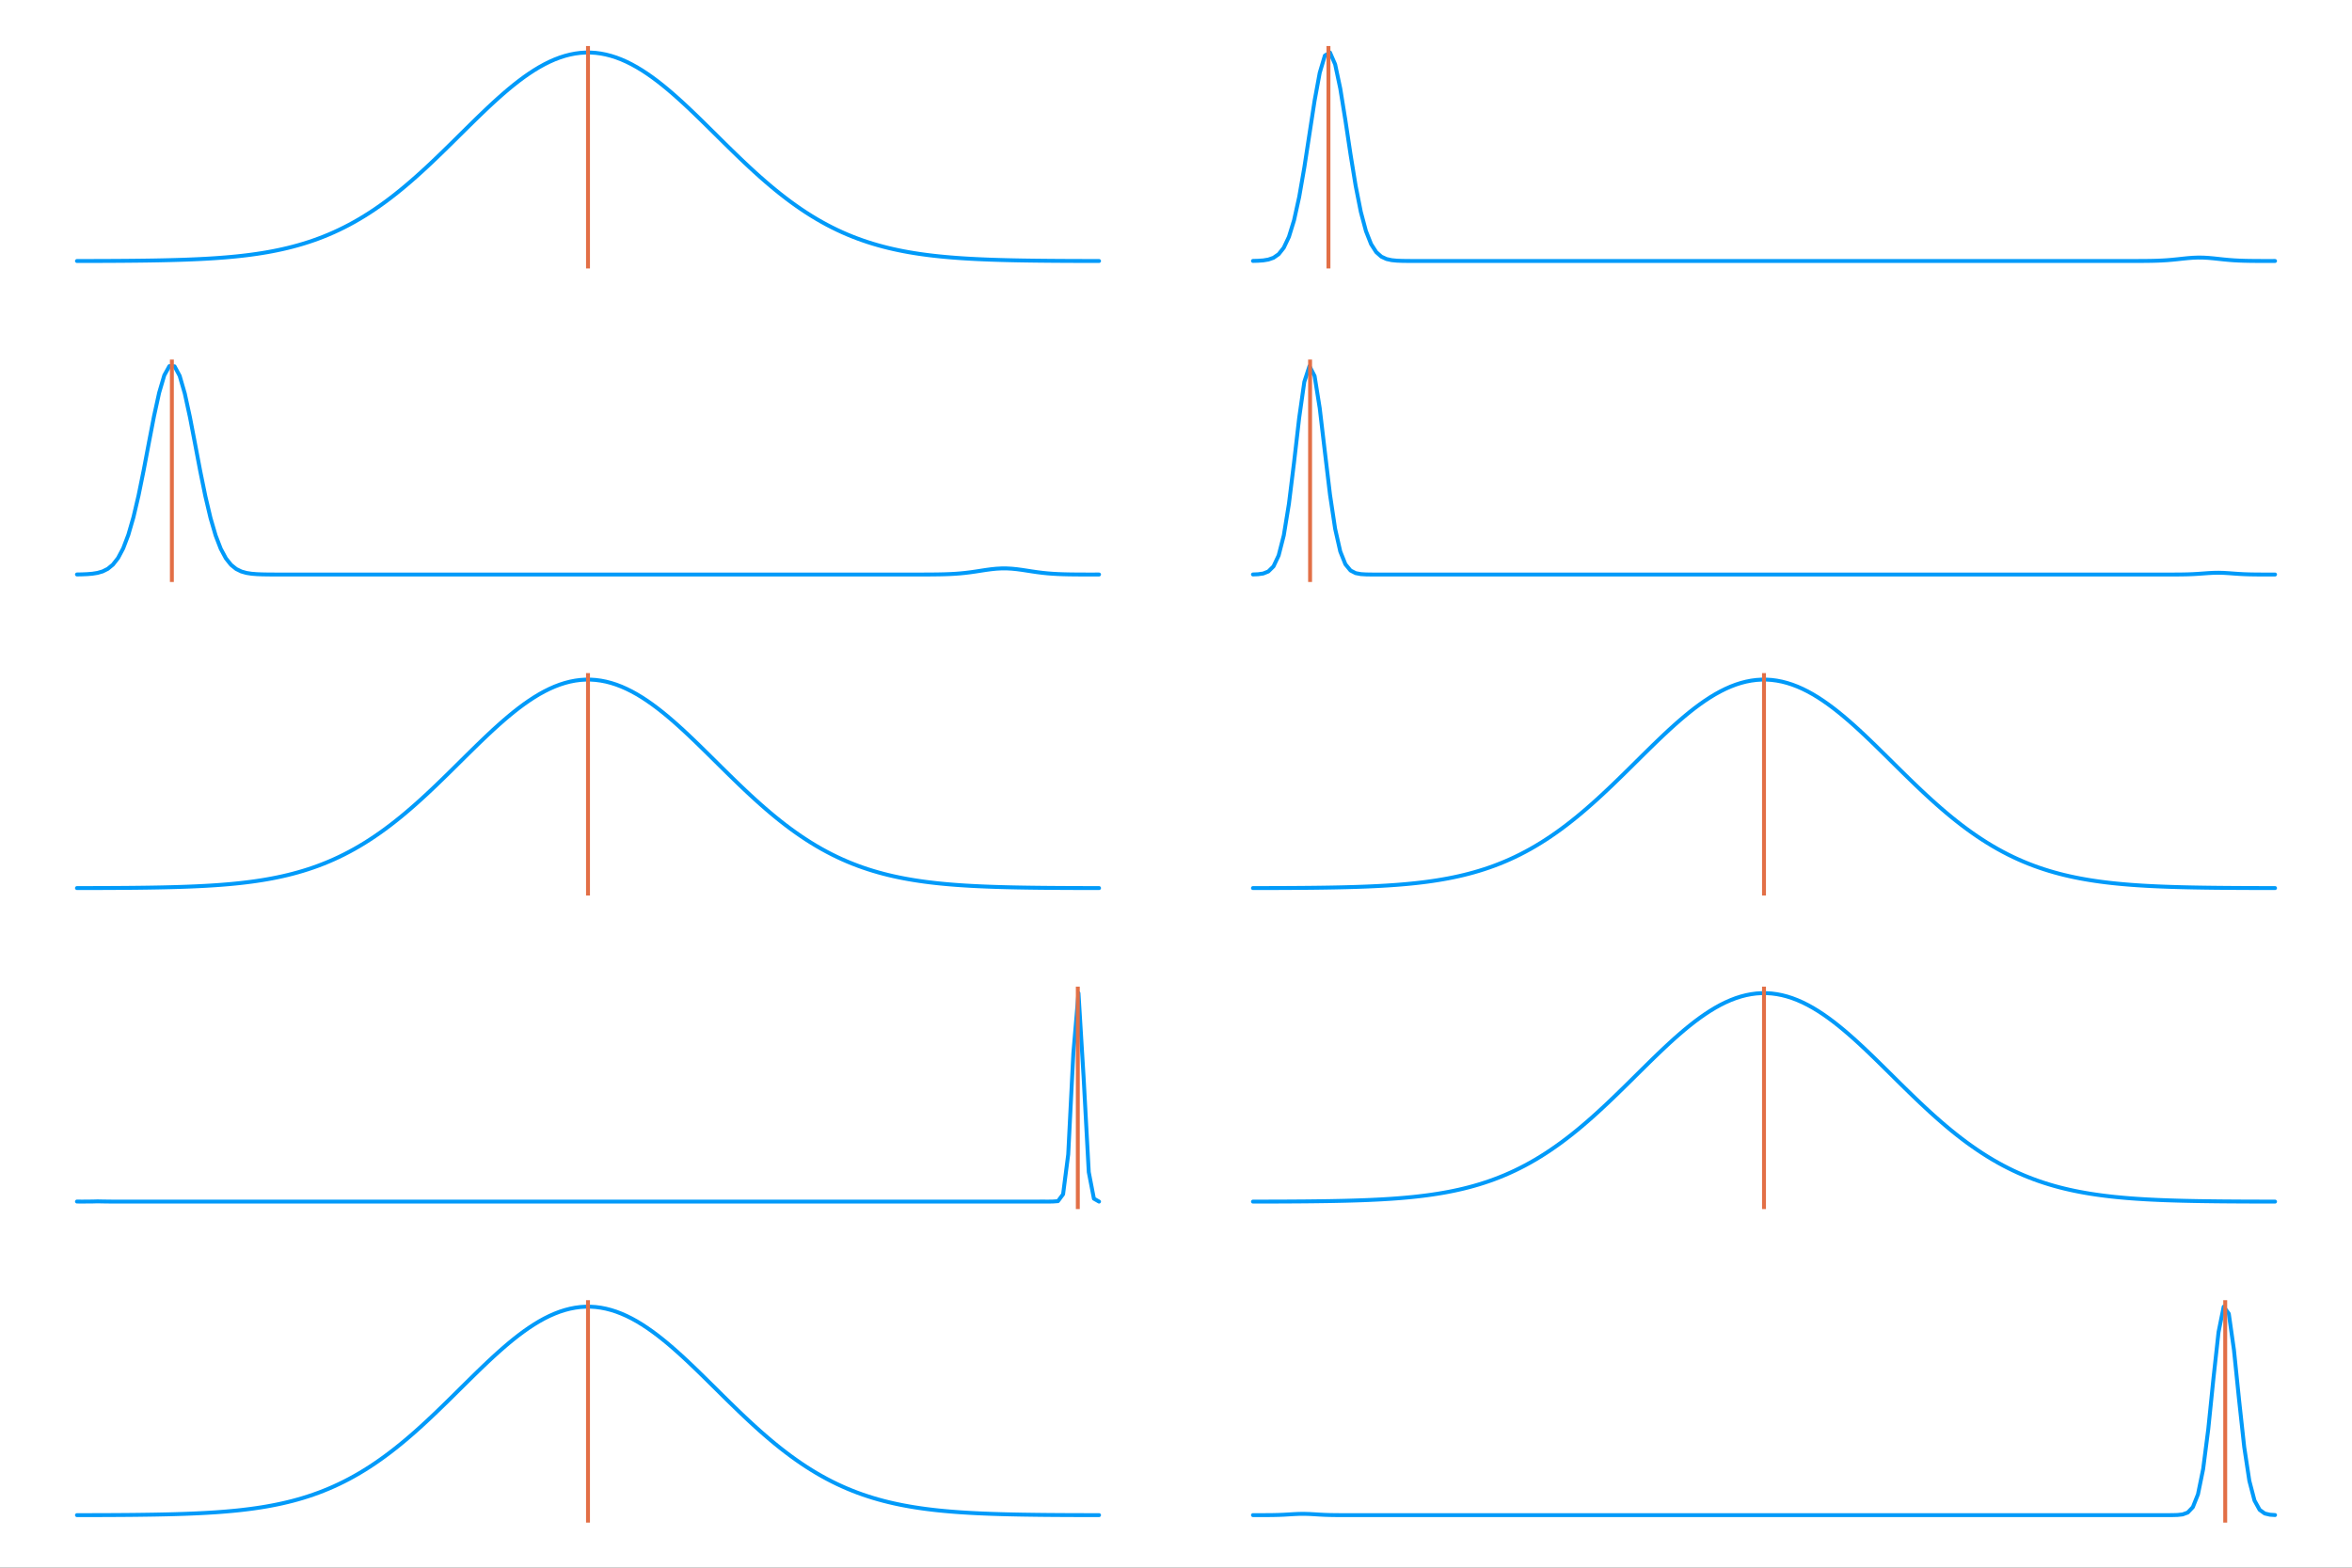 <?xml version="1.0" encoding="utf-8"?>
<svg xmlns="http://www.w3.org/2000/svg" xmlns:xlink="http://www.w3.org/1999/xlink" width="600" height="400" viewBox="0 0 2400 1600">
<rect x="0" y="0" width="2400" height="1600" fill="#333333" stroke="none"/>
<defs>
  <clipPath id="clip490">
    <rect x="0" y="0" width="2400" height="1600"/>
  </clipPath>
</defs>
<path clip-path="url(#clip490)" d="M0 1600 L2400 1600 L2400 0 L0 0  Z" fill="#ffffff" fill-rule="evenodd" fill-opacity="1"/>
<defs>
  <clipPath id="clip491">
    <rect x="480" y="0" width="1681" height="1600"/>
  </clipPath>
</defs>
<path clip-path="url(#clip490)" d="M47.244 272.756 L1152.76 272.756 L1152.76 47.244 L47.244 47.244  Z" fill="#ffffff" fill-rule="evenodd" fill-opacity="1"/>
<defs>
  <clipPath id="clip492">
    <rect x="47" y="47" width="1107" height="227"/>
  </clipPath>
</defs>
<polyline clip-path="url(#clip492)" style="stroke:#009af9; stroke-linecap:round; stroke-linejoin:round; stroke-width:4; stroke-opacity:1; fill:none" points="78.532,266.373 83.773,266.37 89.014,266.364 94.255,266.354 99.496,266.34 104.737,266.323 109.977,266.301 115.218,266.275 120.459,266.244 125.7,266.208 130.941,266.165 136.182,266.116 141.423,266.059 146.664,265.994 151.905,265.92 157.145,265.836 162.386,265.74 167.627,265.631 172.868,265.508 178.109,265.369 183.35,265.213 188.591,265.037 193.832,264.841 199.072,264.62 204.313,264.374 209.554,264.1 214.795,263.795 220.036,263.455 225.277,263.079 230.518,262.663 235.759,262.203 241,261.695 246.24,261.137 251.481,260.523 256.722,259.85 261.963,259.113 267.204,258.308 272.445,257.429 277.686,256.473 282.927,255.434 288.167,254.307 293.408,253.087 298.649,251.769 303.89,250.348 309.131,248.818 314.372,247.174 319.613,245.412 324.854,243.526 330.095,241.513 335.335,239.366 340.576,237.083 345.817,234.659 351.058,232.092 356.299,229.377 361.54,226.513 366.781,223.497 372.022,220.329 377.262,217.007 382.503,213.532 387.744,209.904 392.985,206.126 398.226,202.199 403.467,198.128 408.708,193.916 413.949,189.569 419.19,185.094 424.43,180.497 429.671,175.788 434.912,170.975 440.153,166.069 445.394,161.081 450.635,156.025 455.876,150.913 461.117,145.759 466.357,140.579 471.598,135.39 476.839,130.206 482.08,125.047 487.321,119.929 492.562,114.871 497.803,109.892 503.044,105.01 508.285,100.245 513.525,95.616 518.766,91.141 524.007,86.84 529.248,82.73 534.489,78.829 539.73,75.156 544.971,71.725 550.212,68.553 555.452,65.654 560.693,63.041 565.934,60.727 571.175,58.723 576.416,57.038 581.657,55.68 586.898,54.656 592.139,53.97 597.38,53.627 602.62,53.627 607.861,53.97 613.102,54.656 618.343,55.68 623.584,57.038 628.825,58.723 634.066,60.727 639.307,63.041 644.548,65.654 649.788,68.553 655.029,71.725 660.27,75.156 665.511,78.829 670.752,82.73 675.993,86.84 681.234,91.141 686.475,95.616 691.715,100.245 696.956,105.01 702.197,109.892 707.438,114.871 712.679,119.929 717.92,125.047 723.161,130.206 728.402,135.39 733.643,140.579 738.883,145.759 744.124,150.913 749.365,156.025 754.606,161.081 759.847,166.069 765.088,170.975 770.329,175.788 775.57,180.497 780.81,185.094 786.051,189.569 791.292,193.916 796.533,198.128 801.774,202.199 807.015,206.126 812.256,209.904 817.497,213.532 822.738,217.007 827.978,220.329 833.219,223.497 838.46,226.513 843.701,229.377 848.942,232.092 854.183,234.659 859.424,237.083 864.665,239.366 869.905,241.513 875.146,243.526 880.387,245.412 885.628,247.174 890.869,248.818 896.11,250.348 901.351,251.769 906.592,253.087 911.833,254.307 917.073,255.434 922.314,256.473 927.555,257.429 932.796,258.308 938.037,259.113 943.278,259.85 948.519,260.523 953.76,261.137 959,261.695 964.241,262.203 969.482,262.663 974.723,263.079 979.964,263.455 985.205,263.795 990.446,264.1 995.687,264.374 1000.93,264.62 1006.17,264.841 1011.41,265.037 1016.65,265.213 1021.89,265.369 1027.13,265.508 1032.37,265.631 1037.61,265.74 1042.85,265.836 1048.1,265.92 1053.34,265.994 1058.58,266.059 1063.82,266.116 1069.06,266.165 1074.3,266.208 1079.54,266.244 1084.78,266.275 1090.02,266.301 1095.26,266.323 1100.5,266.34 1105.75,266.354 1110.99,266.364 1116.23,266.37 1121.47,266.373 "/>
<polyline clip-path="url(#clip492)" style="stroke:#e26f46; stroke-linecap:round; stroke-linejoin:round; stroke-width:4; stroke-opacity:1; fill:none" points="600,498.268 600,-178.268 "/>
<path clip-path="url(#clip490)" d="M1247.24 272.756 L2352.76 272.756 L2352.76 47.244 L1247.24 47.244  Z" fill="#ffffff" fill-rule="evenodd" fill-opacity="1"/>
<defs>
  <clipPath id="clip493">
    <rect x="1247" y="47" width="1107" height="227"/>
  </clipPath>
</defs>
<polyline clip-path="url(#clip493)" style="stroke:#009af9; stroke-linecap:round; stroke-linejoin:round; stroke-width:4; stroke-opacity:1; fill:none" points="1278.53,266.291 1283.77,266.143 1289.01,265.772 1294.25,264.912 1299.5,263.072 1304.74,259.437 1309.98,252.821 1315.22,241.753 1320.46,224.782 1325.7,201.044 1330.94,170.956 1336.18,136.794 1341.42,102.758 1346.66,74.292 1351.9,56.72 1357.15,53.627 1362.39,65.671 1367.63,90.356 1372.87,122.873 1378.11,157.622 1383.35,189.764 1388.59,216.212 1393.83,235.846 1399.07,249.106 1404.31,257.296 1409.55,261.939 1414.8,264.36 1420.04,265.524 1425.28,266.04 1430.52,266.252 1435.76,266.332 1441,266.361 1446.24,266.37 1451.48,266.372 1456.72,266.373 1461.96,266.373 1467.2,266.373 1472.44,266.373 1477.69,266.373 1482.93,266.373 1488.17,266.373 1493.41,266.373 1498.65,266.373 1503.89,266.373 1509.13,266.373 1514.37,266.373 1519.61,266.373 1524.85,266.373 1530.09,266.373 1535.34,266.373 1540.58,266.373 1545.82,266.373 1551.06,266.373 1556.3,266.373 1561.54,266.373 1566.78,266.373 1572.02,266.373 1577.26,266.373 1582.5,266.373 1587.74,266.373 1592.99,266.373 1598.23,266.373 1603.47,266.373 1608.71,266.373 1613.95,266.373 1619.19,266.373 1624.43,266.373 1629.67,266.373 1634.91,266.373 1640.15,266.373 1645.39,266.373 1650.63,266.373 1655.88,266.373 1661.12,266.373 1666.36,266.373 1671.6,266.373 1676.84,266.373 1682.08,266.373 1687.32,266.373 1692.56,266.373 1697.8,266.373 1703.04,266.373 1708.28,266.373 1713.53,266.373 1718.77,266.373 1724.01,266.373 1729.25,266.373 1734.49,266.373 1739.73,266.373 1744.97,266.373 1750.21,266.373 1755.45,266.373 1760.69,266.373 1765.93,266.373 1771.18,266.373 1776.42,266.373 1781.66,266.373 1786.9,266.373 1792.14,266.373 1797.38,266.373 1802.62,266.373 1807.86,266.373 1813.1,266.373 1818.34,266.373 1823.58,266.373 1828.82,266.373 1834.07,266.373 1839.31,266.373 1844.55,266.373 1849.79,266.373 1855.03,266.373 1860.27,266.373 1865.51,266.373 1870.75,266.373 1875.99,266.373 1881.23,266.373 1886.47,266.373 1891.72,266.373 1896.96,266.373 1902.2,266.373 1907.44,266.373 1912.68,266.373 1917.92,266.373 1923.16,266.373 1928.4,266.373 1933.64,266.373 1938.88,266.373 1944.12,266.373 1949.37,266.373 1954.61,266.373 1959.85,266.373 1965.09,266.373 1970.33,266.373 1975.57,266.373 1980.81,266.373 1986.05,266.373 1991.29,266.373 1996.53,266.373 2001.77,266.373 2007.01,266.373 2012.26,266.373 2017.5,266.373 2022.74,266.373 2027.98,266.373 2033.22,266.373 2038.46,266.373 2043.7,266.373 2048.94,266.373 2054.18,266.373 2059.42,266.373 2064.66,266.373 2069.91,266.373 2075.15,266.373 2080.39,266.373 2085.63,266.373 2090.87,266.373 2096.11,266.373 2101.35,266.373 2106.59,266.373 2111.83,266.373 2117.07,266.373 2122.31,266.373 2127.56,266.373 2132.8,266.373 2138.04,266.373 2143.28,266.373 2148.52,266.373 2153.76,266.373 2159,266.373 2164.24,266.373 2169.48,266.371 2174.72,266.368 2179.96,266.359 2185.2,266.34 2190.45,266.3 2195.69,266.224 2200.93,266.088 2206.17,265.869 2211.41,265.545 2216.65,265.108 2221.89,264.577 2227.13,264.003 2232.37,263.466 2237.61,263.058 2242.85,262.859 2248.1,262.91 2253.34,263.201 2258.58,263.671 2263.82,264.233 2269.06,264.797 2274.3,265.294 2279.54,265.686 2284.78,265.967 2290.02,266.15 2295.26,266.259 2300.5,266.319 2305.75,266.349 2310.99,266.361 2316.23,266.361 2321.47,266.345 "/>
<polyline clip-path="url(#clip493)" style="stroke:#e26f46; stroke-linecap:round; stroke-linejoin:round; stroke-width:4; stroke-opacity:1; fill:none" points="1355.56,498.268 1355.56,-178.268 "/>
<path clip-path="url(#clip490)" d="M47.244 592.756 L1152.76 592.756 L1152.76 367.244 L47.244 367.244  Z" fill="#ffffff" fill-rule="evenodd" fill-opacity="1"/>
<defs>
  <clipPath id="clip494">
    <rect x="47" y="367" width="1107" height="227"/>
  </clipPath>
</defs>
<polyline clip-path="url(#clip494)" style="stroke:#009af9; stroke-linecap:round; stroke-linejoin:round; stroke-width:4; stroke-opacity:1; fill:none" points="78.532,586.294 83.773,586.193 89.014,585.977 94.255,585.542 99.496,584.708 104.737,583.192 109.977,580.568 115.218,576.262 120.459,569.559 125.7,559.678 130.941,545.91 136.182,527.818 141.423,505.473 146.664,479.66 151.905,451.982 157.145,424.785 162.386,400.876 167.627,383.065 172.868,373.627 178.109,373.823 183.35,383.627 188.591,401.729 193.832,425.823 199.072,453.089 204.313,480.732 209.554,506.43 214.795,528.614 220.036,546.531 225.277,560.134 230.518,569.875 235.759,576.469 241,580.697 246.24,583.267 251.481,584.751 256.722,585.564 261.963,585.988 267.204,586.198 272.445,586.297 277.686,586.342 282.927,586.361 288.167,586.369 293.408,586.372 298.649,586.373 303.89,586.373 309.131,586.373 314.372,586.373 319.613,586.373 324.854,586.373 330.095,586.373 335.335,586.373 340.576,586.373 345.817,586.373 351.058,586.373 356.299,586.373 361.54,586.373 366.781,586.373 372.022,586.373 377.262,586.373 382.503,586.373 387.744,586.373 392.985,586.373 398.226,586.373 403.467,586.373 408.708,586.373 413.949,586.373 419.19,586.373 424.43,586.373 429.671,586.373 434.912,586.373 440.153,586.373 445.394,586.373 450.635,586.373 455.876,586.373 461.117,586.373 466.357,586.373 471.598,586.373 476.839,586.373 482.08,586.373 487.321,586.373 492.562,586.373 497.803,586.373 503.044,586.373 508.285,586.373 513.525,586.373 518.766,586.373 524.007,586.373 529.248,586.373 534.489,586.373 539.73,586.373 544.971,586.373 550.212,586.373 555.452,586.373 560.693,586.373 565.934,586.373 571.175,586.373 576.416,586.373 581.657,586.373 586.898,586.373 592.139,586.373 597.38,586.373 602.62,586.373 607.861,586.373 613.102,586.373 618.343,586.373 623.584,586.373 628.825,586.373 634.066,586.373 639.307,586.373 644.548,586.373 649.788,586.373 655.029,586.373 660.27,586.373 665.511,586.373 670.752,586.373 675.993,586.373 681.234,586.373 686.475,586.373 691.715,586.373 696.956,586.373 702.197,586.373 707.438,586.373 712.679,586.373 717.92,586.373 723.161,586.373 728.402,586.373 733.643,586.373 738.883,586.373 744.124,586.373 749.365,586.373 754.606,586.373 759.847,586.373 765.088,586.373 770.329,586.373 775.57,586.373 780.81,586.373 786.051,586.373 791.292,586.373 796.533,586.373 801.774,586.373 807.015,586.373 812.256,586.373 817.497,586.373 822.738,586.373 827.978,586.373 833.219,586.373 838.46,586.373 843.701,586.373 848.942,586.373 854.183,586.373 859.424,586.373 864.665,586.373 869.905,586.373 875.146,586.373 880.387,586.373 885.628,586.373 890.869,586.373 896.11,586.373 901.351,586.373 906.592,586.373 911.833,586.373 917.073,586.373 922.314,586.373 927.555,586.371 932.796,586.368 938.037,586.362 943.278,586.35 948.519,586.326 953.76,586.282 959,586.207 964.241,586.083 969.482,585.889 974.723,585.604 979.964,585.205 985.205,584.679 990.446,584.028 995.687,583.274 1000.93,582.463 1006.17,581.664 1011.41,580.957 1016.65,580.426 1021.89,580.138 1027.13,580.132 1032.37,580.409 1037.61,580.932 1042.85,581.633 1048.1,582.431 1053.34,583.243 1058.58,584 1063.82,584.656 1069.06,585.186 1074.3,585.59 1079.54,585.88 1084.78,586.077 1090.02,586.203 1095.26,586.28 1100.5,586.324 1105.75,586.347 1110.99,586.357 1116.23,586.355 1121.47,586.339 "/>
<polyline clip-path="url(#clip494)" style="stroke:#e26f46; stroke-linecap:round; stroke-linejoin:round; stroke-width:4; stroke-opacity:1; fill:none" points="175.385,818.268 175.385,141.732 "/>
<path clip-path="url(#clip490)" d="M1247.24 592.756 L2352.76 592.756 L2352.76 367.244 L1247.24 367.244  Z" fill="#ffffff" fill-rule="evenodd" fill-opacity="1"/>
<defs>
  <clipPath id="clip495">
    <rect x="1247" y="367" width="1107" height="227"/>
  </clipPath>
</defs>
<polyline clip-path="url(#clip495)" style="stroke:#009af9; stroke-linecap:round; stroke-linejoin:round; stroke-width:4; stroke-opacity:1; fill:none" points="1278.53,586.296 1283.77,586.071 1289.01,585.334 1294.25,583.235 1299.5,578.042 1304.74,566.927 1309.98,546.454 1315.22,514.299 1320.46,471.903 1325.7,426.429 1330.94,389.735 1336.18,373.627 1341.42,383.782 1346.66,416.541 1351.9,461.019 1357.15,504.891 1362.39,539.721 1367.63,562.841 1372.87,575.913 1378.11,582.275 1383.35,584.958 1388.59,585.943 1393.83,586.258 1399.07,586.346 1404.31,586.368 1409.55,586.372 1414.8,586.373 1420.04,586.373 1425.28,586.373 1430.52,586.373 1435.76,586.373 1441,586.373 1446.24,586.373 1451.48,586.373 1456.72,586.373 1461.96,586.373 1467.2,586.373 1472.44,586.373 1477.69,586.373 1482.93,586.373 1488.17,586.373 1493.41,586.373 1498.65,586.373 1503.89,586.373 1509.13,586.373 1514.37,586.373 1519.61,586.373 1524.85,586.373 1530.09,586.373 1535.34,586.373 1540.58,586.373 1545.82,586.373 1551.06,586.373 1556.3,586.373 1561.54,586.373 1566.78,586.373 1572.02,586.373 1577.26,586.373 1582.5,586.373 1587.74,586.373 1592.99,586.373 1598.23,586.373 1603.47,586.373 1608.71,586.373 1613.95,586.373 1619.19,586.373 1624.43,586.373 1629.67,586.373 1634.91,586.373 1640.15,586.373 1645.39,586.373 1650.63,586.373 1655.88,586.373 1661.12,586.373 1666.36,586.373 1671.6,586.373 1676.84,586.373 1682.08,586.373 1687.32,586.373 1692.56,586.373 1697.8,586.373 1703.04,586.373 1708.28,586.373 1713.53,586.373 1718.77,586.373 1724.01,586.373 1729.25,586.373 1734.49,586.373 1739.73,586.373 1744.97,586.373 1750.21,586.373 1755.45,586.373 1760.69,586.373 1765.93,586.373 1771.18,586.373 1776.42,586.373 1781.66,586.373 1786.9,586.373 1792.14,586.373 1797.38,586.373 1802.62,586.373 1807.86,586.373 1813.1,586.373 1818.34,586.373 1823.58,586.373 1828.82,586.373 1834.07,586.373 1839.31,586.373 1844.55,586.373 1849.79,586.373 1855.03,586.373 1860.27,586.373 1865.51,586.373 1870.75,586.373 1875.99,586.373 1881.23,586.373 1886.47,586.373 1891.72,586.373 1896.96,586.373 1902.2,586.373 1907.44,586.373 1912.68,586.373 1917.92,586.373 1923.16,586.373 1928.4,586.373 1933.64,586.373 1938.88,586.373 1944.12,586.373 1949.37,586.373 1954.61,586.373 1959.85,586.373 1965.09,586.373 1970.33,586.373 1975.57,586.373 1980.81,586.373 1986.05,586.373 1991.29,586.373 1996.53,586.373 2001.77,586.373 2007.01,586.373 2012.26,586.373 2017.5,586.373 2022.74,586.373 2027.98,586.373 2033.22,586.373 2038.46,586.373 2043.7,586.373 2048.94,586.373 2054.18,586.373 2059.42,586.373 2064.66,586.373 2069.91,586.373 2075.15,586.373 2080.39,586.373 2085.63,586.373 2090.87,586.373 2096.11,586.373 2101.35,586.373 2106.59,586.373 2111.83,586.373 2117.07,586.373 2122.31,586.373 2127.56,586.373 2132.8,586.373 2138.04,586.373 2143.28,586.373 2148.52,586.373 2153.76,586.373 2159,586.373 2164.24,586.373 2169.48,586.373 2174.72,586.373 2179.96,586.373 2185.2,586.373 2190.45,586.373 2195.69,586.373 2200.93,586.373 2206.17,586.373 2211.41,586.37 2216.65,586.361 2221.89,586.338 2227.13,586.284 2232.37,586.172 2237.61,585.974 2242.85,585.675 2248.1,585.299 2253.34,584.918 2258.58,584.637 2263.82,584.55 2269.06,584.688 2274.3,585.002 2279.54,585.392 2284.78,585.756 2290.02,586.031 2295.26,586.207 2300.5,586.302 2305.75,586.346 2310.99,586.364 2316.23,586.367 2321.47,586.355 "/>
<polyline clip-path="url(#clip495)" style="stroke:#e26f46; stroke-linecap:round; stroke-linejoin:round; stroke-width:4; stroke-opacity:1; fill:none" points="1336.82,818.268 1336.82,141.732 "/>
<path clip-path="url(#clip490)" d="M47.244 912.756 L1152.76 912.756 L1152.76 687.244 L47.244 687.244  Z" fill="#ffffff" fill-rule="evenodd" fill-opacity="1"/>
<defs>
  <clipPath id="clip496">
    <rect x="47" y="687" width="1107" height="227"/>
  </clipPath>
</defs>
<polyline clip-path="url(#clip496)" style="stroke:#009af9; stroke-linecap:round; stroke-linejoin:round; stroke-width:4; stroke-opacity:1; fill:none" points="78.532,906.373 83.773,906.37 89.014,906.364 94.255,906.354 99.496,906.34 104.737,906.323 109.977,906.301 115.218,906.275 120.459,906.244 125.7,906.208 130.941,906.165 136.182,906.116 141.423,906.059 146.664,905.994 151.905,905.92 157.145,905.836 162.386,905.74 167.627,905.631 172.868,905.508 178.109,905.369 183.35,905.213 188.591,905.037 193.832,904.841 199.072,904.62 204.313,904.374 209.554,904.1 214.795,903.795 220.036,903.455 225.277,903.079 230.518,902.663 235.759,902.203 241,901.695 246.24,901.137 251.481,900.523 256.722,899.85 261.963,899.113 267.204,898.308 272.445,897.429 277.686,896.473 282.927,895.434 288.167,894.307 293.408,893.087 298.649,891.769 303.89,890.348 309.131,888.818 314.372,887.174 319.613,885.412 324.854,883.526 330.095,881.513 335.335,879.366 340.576,877.083 345.817,874.659 351.058,872.092 356.299,869.377 361.54,866.513 366.781,863.497 372.022,860.329 377.262,857.007 382.503,853.532 387.744,849.904 392.985,846.126 398.226,842.199 403.467,838.128 408.708,833.916 413.949,829.569 419.19,825.094 424.43,820.497 429.671,815.788 434.912,810.975 440.153,806.069 445.394,801.081 450.635,796.025 455.876,790.913 461.117,785.759 466.357,780.579 471.598,775.39 476.839,770.206 482.08,765.047 487.321,759.929 492.562,754.871 497.803,749.892 503.044,745.01 508.285,740.245 513.525,735.616 518.766,731.141 524.007,726.84 529.248,722.73 534.489,718.83 539.73,715.156 544.971,711.725 550.212,708.553 555.452,705.654 560.693,703.041 565.934,700.727 571.175,698.723 576.416,697.038 581.657,695.68 586.898,694.656 592.139,693.97 597.38,693.627 602.62,693.627 607.861,693.97 613.102,694.656 618.343,695.68 623.584,697.038 628.825,698.723 634.066,700.727 639.307,703.041 644.548,705.654 649.788,708.553 655.029,711.725 660.27,715.156 665.511,718.83 670.752,722.73 675.993,726.84 681.234,731.141 686.475,735.616 691.715,740.245 696.956,745.01 702.197,749.892 707.438,754.871 712.679,759.929 717.92,765.047 723.161,770.206 728.402,775.39 733.643,780.579 738.883,785.759 744.124,790.913 749.365,796.025 754.606,801.081 759.847,806.069 765.088,810.975 770.329,815.788 775.57,820.497 780.81,825.094 786.051,829.569 791.292,833.916 796.533,838.128 801.774,842.199 807.015,846.126 812.256,849.904 817.497,853.532 822.738,857.007 827.978,860.329 833.219,863.497 838.46,866.513 843.701,869.377 848.942,872.092 854.183,874.659 859.424,877.083 864.665,879.366 869.905,881.513 875.146,883.526 880.387,885.412 885.628,887.174 890.869,888.818 896.11,890.348 901.351,891.769 906.592,893.087 911.833,894.307 917.073,895.434 922.314,896.473 927.555,897.429 932.796,898.308 938.037,899.113 943.278,899.85 948.519,900.523 953.76,901.137 959,901.695 964.241,902.203 969.482,902.663 974.723,903.079 979.964,903.455 985.205,903.795 990.446,904.1 995.687,904.374 1000.93,904.62 1006.17,904.841 1011.41,905.037 1016.65,905.213 1021.89,905.369 1027.13,905.508 1032.37,905.631 1037.61,905.74 1042.85,905.836 1048.1,905.92 1053.34,905.994 1058.58,906.059 1063.82,906.116 1069.06,906.165 1074.3,906.208 1079.54,906.244 1084.78,906.275 1090.02,906.301 1095.26,906.323 1100.5,906.34 1105.75,906.354 1110.99,906.364 1116.23,906.37 1121.47,906.373 "/>
<polyline clip-path="url(#clip496)" style="stroke:#e26f46; stroke-linecap:round; stroke-linejoin:round; stroke-width:4; stroke-opacity:1; fill:none" points="600,1138.27 600,461.732 "/>
<path clip-path="url(#clip490)" d="M1247.24 912.756 L2352.76 912.756 L2352.76 687.244 L1247.24 687.244  Z" fill="#ffffff" fill-rule="evenodd" fill-opacity="1"/>
<defs>
  <clipPath id="clip497">
    <rect x="1247" y="687" width="1107" height="227"/>
  </clipPath>
</defs>
<polyline clip-path="url(#clip497)" style="stroke:#009af9; stroke-linecap:round; stroke-linejoin:round; stroke-width:4; stroke-opacity:1; fill:none" points="1278.53,906.373 1283.77,906.37 1289.01,906.364 1294.25,906.354 1299.5,906.34 1304.74,906.323 1309.98,906.301 1315.22,906.275 1320.46,906.244 1325.7,906.208 1330.94,906.165 1336.18,906.116 1341.42,906.059 1346.66,905.994 1351.9,905.92 1357.15,905.836 1362.39,905.74 1367.63,905.631 1372.87,905.508 1378.11,905.369 1383.35,905.213 1388.59,905.037 1393.83,904.841 1399.07,904.62 1404.31,904.374 1409.55,904.1 1414.8,903.795 1420.04,903.455 1425.28,903.079 1430.52,902.663 1435.76,902.203 1441,901.695 1446.24,901.137 1451.48,900.523 1456.72,899.85 1461.96,899.113 1467.2,898.308 1472.44,897.429 1477.69,896.473 1482.93,895.434 1488.17,894.307 1493.41,893.087 1498.65,891.769 1503.89,890.348 1509.13,888.818 1514.37,887.174 1519.61,885.412 1524.85,883.526 1530.09,881.513 1535.34,879.366 1540.58,877.083 1545.82,874.659 1551.06,872.092 1556.3,869.377 1561.54,866.513 1566.78,863.497 1572.02,860.329 1577.26,857.007 1582.5,853.532 1587.74,849.904 1592.99,846.126 1598.23,842.199 1603.47,838.128 1608.71,833.916 1613.95,829.569 1619.19,825.094 1624.43,820.497 1629.67,815.788 1634.91,810.975 1640.15,806.069 1645.39,801.081 1650.63,796.025 1655.88,790.913 1661.12,785.759 1666.36,780.579 1671.6,775.39 1676.84,770.206 1682.08,765.047 1687.32,759.929 1692.56,754.871 1697.8,749.892 1703.04,745.01 1708.28,740.245 1713.53,735.616 1718.77,731.141 1724.01,726.84 1729.25,722.73 1734.49,718.83 1739.73,715.156 1744.97,711.725 1750.21,708.553 1755.45,705.654 1760.69,703.041 1765.93,700.727 1771.18,698.723 1776.42,697.038 1781.66,695.68 1786.9,694.656 1792.14,693.97 1797.38,693.627 1802.62,693.627 1807.86,693.97 1813.1,694.656 1818.34,695.68 1823.58,697.038 1828.82,698.723 1834.07,700.727 1839.31,703.041 1844.55,705.654 1849.79,708.553 1855.03,711.725 1860.27,715.156 1865.51,718.83 1870.75,722.73 1875.99,726.84 1881.23,731.141 1886.47,735.616 1891.72,740.245 1896.96,745.01 1902.2,749.892 1907.44,754.871 1912.68,759.929 1917.92,765.047 1923.16,770.206 1928.4,775.39 1933.64,780.579 1938.88,785.759 1944.12,790.913 1949.37,796.025 1954.61,801.081 1959.85,806.069 1965.09,810.975 1970.33,815.788 1975.57,820.497 1980.81,825.094 1986.05,829.569 1991.29,833.916 1996.53,838.128 2001.77,842.199 2007.01,846.126 2012.26,849.904 2017.5,853.532 2022.74,857.007 2027.98,860.329 2033.22,863.497 2038.46,866.513 2043.7,869.377 2048.94,872.092 2054.18,874.659 2059.42,877.083 2064.66,879.366 2069.91,881.513 2075.15,883.526 2080.39,885.412 2085.63,887.174 2090.87,888.818 2096.11,890.348 2101.35,891.769 2106.59,893.087 2111.83,894.307 2117.07,895.434 2122.31,896.473 2127.56,897.429 2132.8,898.308 2138.04,899.113 2143.28,899.85 2148.52,900.523 2153.76,901.137 2159,901.695 2164.24,902.203 2169.48,902.663 2174.72,903.079 2179.96,903.455 2185.2,903.795 2190.45,904.1 2195.69,904.374 2200.93,904.62 2206.17,904.841 2211.41,905.037 2216.65,905.213 2221.89,905.369 2227.13,905.508 2232.37,905.631 2237.61,905.74 2242.85,905.836 2248.1,905.92 2253.34,905.994 2258.58,906.059 2263.82,906.116 2269.06,906.165 2274.3,906.208 2279.54,906.244 2284.78,906.275 2290.02,906.301 2295.26,906.323 2300.5,906.34 2305.75,906.354 2310.99,906.364 2316.23,906.37 2321.47,906.373 "/>
<polyline clip-path="url(#clip497)" style="stroke:#e26f46; stroke-linecap:round; stroke-linejoin:round; stroke-width:4; stroke-opacity:1; fill:none" points="1800,1138.27 1800,461.732 "/>
<path clip-path="url(#clip490)" d="M47.244 1232.76 L1152.76 1232.76 L1152.76 1007.24 L47.244 1007.24  Z" fill="#ffffff" fill-rule="evenodd" fill-opacity="1"/>
<defs>
  <clipPath id="clip498">
    <rect x="47" y="1007" width="1107" height="227"/>
  </clipPath>
</defs>
<polyline clip-path="url(#clip498)" style="stroke:#009af9; stroke-linecap:round; stroke-linejoin:round; stroke-width:4; stroke-opacity:1; fill:none" points="78.532,1226.3 83.773,1226.37 89.014,1226.3 94.255,1226.28 99.496,1226.13 104.737,1226.24 109.977,1226.31 115.218,1226.37 120.459,1226.36 125.7,1226.37 130.941,1226.36 136.182,1226.37 141.423,1226.37 146.664,1226.37 151.905,1226.37 157.145,1226.37 162.386,1226.37 167.627,1226.37 172.868,1226.37 178.109,1226.37 183.35,1226.37 188.591,1226.37 193.832,1226.37 199.072,1226.37 204.313,1226.37 209.554,1226.37 214.795,1226.37 220.036,1226.37 225.277,1226.37 230.518,1226.37 235.759,1226.37 241,1226.37 246.24,1226.37 251.481,1226.37 256.722,1226.37 261.963,1226.37 267.204,1226.37 272.445,1226.37 277.686,1226.37 282.927,1226.37 288.167,1226.37 293.408,1226.37 298.649,1226.37 303.89,1226.37 309.131,1226.37 314.372,1226.37 319.613,1226.37 324.854,1226.37 330.095,1226.37 335.335,1226.37 340.576,1226.37 345.817,1226.37 351.058,1226.37 356.299,1226.37 361.54,1226.37 366.781,1226.37 372.022,1226.37 377.262,1226.37 382.503,1226.37 387.744,1226.37 392.985,1226.37 398.226,1226.37 403.467,1226.37 408.708,1226.37 413.949,1226.37 419.19,1226.37 424.43,1226.37 429.671,1226.37 434.912,1226.37 440.153,1226.37 445.394,1226.37 450.635,1226.37 455.876,1226.37 461.117,1226.37 466.357,1226.37 471.598,1226.37 476.839,1226.37 482.08,1226.37 487.321,1226.37 492.562,1226.37 497.803,1226.37 503.044,1226.37 508.285,1226.37 513.525,1226.37 518.766,1226.37 524.007,1226.37 529.248,1226.37 534.489,1226.37 539.73,1226.37 544.971,1226.37 550.212,1226.37 555.452,1226.37 560.693,1226.37 565.934,1226.37 571.175,1226.37 576.416,1226.37 581.657,1226.37 586.898,1226.37 592.139,1226.37 597.38,1226.37 602.62,1226.37 607.861,1226.37 613.102,1226.37 618.343,1226.37 623.584,1226.37 628.825,1226.37 634.066,1226.37 639.307,1226.37 644.548,1226.37 649.788,1226.37 655.029,1226.37 660.27,1226.37 665.511,1226.37 670.752,1226.37 675.993,1226.37 681.234,1226.37 686.475,1226.37 691.715,1226.37 696.956,1226.37 702.197,1226.37 707.438,1226.37 712.679,1226.37 717.92,1226.37 723.161,1226.37 728.402,1226.37 733.643,1226.37 738.883,1226.37 744.124,1226.37 749.365,1226.37 754.606,1226.37 759.847,1226.37 765.088,1226.37 770.329,1226.37 775.57,1226.37 780.81,1226.37 786.051,1226.37 791.292,1226.37 796.533,1226.37 801.774,1226.37 807.015,1226.37 812.256,1226.37 817.497,1226.37 822.738,1226.37 827.978,1226.37 833.219,1226.37 838.46,1226.37 843.701,1226.37 848.942,1226.37 854.183,1226.37 859.424,1226.37 864.665,1226.37 869.905,1226.37 875.146,1226.37 880.387,1226.37 885.628,1226.37 890.869,1226.37 896.11,1226.37 901.351,1226.37 906.592,1226.37 911.833,1226.37 917.073,1226.37 922.314,1226.37 927.555,1226.37 932.796,1226.37 938.037,1226.37 943.278,1226.37 948.519,1226.37 953.76,1226.37 959,1226.37 964.241,1226.37 969.482,1226.37 974.723,1226.37 979.964,1226.37 985.205,1226.37 990.446,1226.37 995.687,1226.37 1000.93,1226.37 1006.17,1226.37 1011.41,1226.37 1016.65,1226.37 1021.89,1226.36 1027.13,1226.37 1032.37,1226.36 1037.61,1226.37 1042.85,1226.36 1048.1,1226.37 1053.34,1226.35 1058.58,1226.37 1063.82,1226.33 1069.06,1226.37 1074.3,1226.29 1079.54,1225.92 1084.78,1218.86 1090.02,1178.18 1095.26,1074.93 1100.5,1013.63 1105.75,1099.95 1110.99,1196.26 1116.23,1223.37 1121.47,1226.36 "/>
<polyline clip-path="url(#clip498)" style="stroke:#e26f46; stroke-linecap:round; stroke-linejoin:round; stroke-width:4; stroke-opacity:1; fill:none" points="1099.81,1458.27 1099.81,781.732 "/>
<path clip-path="url(#clip490)" d="M1247.24 1232.76 L2352.76 1232.76 L2352.76 1007.24 L1247.24 1007.24  Z" fill="#ffffff" fill-rule="evenodd" fill-opacity="1"/>
<defs>
  <clipPath id="clip499">
    <rect x="1247" y="1007" width="1107" height="227"/>
  </clipPath>
</defs>
<polyline clip-path="url(#clip499)" style="stroke:#009af9; stroke-linecap:round; stroke-linejoin:round; stroke-width:4; stroke-opacity:1; fill:none" points="1278.53,1226.37 1283.77,1226.37 1289.01,1226.36 1294.25,1226.35 1299.5,1226.34 1304.74,1226.32 1309.98,1226.3 1315.22,1226.28 1320.46,1226.24 1325.7,1226.21 1330.94,1226.17 1336.18,1226.12 1341.42,1226.06 1346.66,1225.99 1351.9,1225.92 1357.15,1225.84 1362.39,1225.74 1367.63,1225.63 1372.87,1225.51 1378.11,1225.37 1383.35,1225.21 1388.59,1225.04 1393.83,1224.84 1399.07,1224.62 1404.31,1224.37 1409.55,1224.1 1414.8,1223.79 1420.04,1223.46 1425.28,1223.08 1430.52,1222.66 1435.76,1222.2 1441,1221.7 1446.24,1221.14 1451.48,1220.52 1456.72,1219.85 1461.96,1219.11 1467.2,1218.31 1472.44,1217.43 1477.69,1216.47 1482.93,1215.43 1488.17,1214.31 1493.41,1213.09 1498.65,1211.77 1503.89,1210.35 1509.13,1208.82 1514.37,1207.17 1519.61,1205.41 1524.85,1203.53 1530.09,1201.51 1535.34,1199.37 1540.58,1197.08 1545.82,1194.66 1551.06,1192.09 1556.3,1189.38 1561.54,1186.51 1566.78,1183.5 1572.02,1180.33 1577.26,1177.01 1582.5,1173.53 1587.74,1169.9 1592.99,1166.13 1598.23,1162.2 1603.47,1158.13 1608.71,1153.92 1613.95,1149.57 1619.19,1145.09 1624.43,1140.5 1629.67,1135.79 1634.91,1130.97 1640.15,1126.07 1645.39,1121.08 1650.63,1116.02 1655.88,1110.91 1661.12,1105.76 1666.36,1100.58 1671.6,1095.39 1676.84,1090.21 1682.08,1085.05 1687.32,1079.93 1692.56,1074.87 1697.8,1069.89 1703.04,1065.01 1708.28,1060.24 1713.53,1055.62 1718.77,1051.14 1724.01,1046.84 1729.25,1042.73 1734.49,1038.83 1739.73,1035.16 1744.97,1031.73 1750.21,1028.55 1755.45,1025.65 1760.69,1023.04 1765.93,1020.73 1771.18,1018.72 1776.42,1017.04 1781.66,1015.68 1786.9,1014.66 1792.14,1013.97 1797.38,1013.63 1802.62,1013.63 1807.86,1013.97 1813.1,1014.66 1818.34,1015.68 1823.58,1017.04 1828.82,1018.72 1834.07,1020.73 1839.31,1023.04 1844.55,1025.65 1849.79,1028.55 1855.03,1031.73 1860.27,1035.16 1865.51,1038.83 1870.75,1042.73 1875.99,1046.84 1881.23,1051.14 1886.47,1055.62 1891.72,1060.24 1896.96,1065.01 1902.2,1069.89 1907.44,1074.87 1912.68,1079.93 1917.92,1085.05 1923.16,1090.21 1928.4,1095.39 1933.64,1100.58 1938.88,1105.76 1944.12,1110.91 1949.37,1116.02 1954.61,1121.08 1959.85,1126.07 1965.09,1130.97 1970.33,1135.79 1975.57,1140.5 1980.81,1145.09 1986.05,1149.57 1991.29,1153.92 1996.53,1158.13 2001.77,1162.2 2007.01,1166.13 2012.26,1169.9 2017.5,1173.53 2022.74,1177.01 2027.98,1180.33 2033.22,1183.5 2038.46,1186.51 2043.7,1189.38 2048.94,1192.09 2054.18,1194.66 2059.42,1197.08 2064.66,1199.37 2069.91,1201.51 2075.15,1203.53 2080.39,1205.41 2085.63,1207.17 2090.87,1208.82 2096.11,1210.35 2101.35,1211.77 2106.59,1213.09 2111.83,1214.31 2117.07,1215.43 2122.31,1216.47 2127.56,1217.43 2132.8,1218.31 2138.04,1219.11 2143.28,1219.85 2148.52,1220.52 2153.76,1221.14 2159,1221.7 2164.24,1222.2 2169.48,1222.66 2174.72,1223.08 2179.96,1223.46 2185.2,1223.79 2190.45,1224.1 2195.69,1224.37 2200.93,1224.62 2206.17,1224.84 2211.41,1225.04 2216.65,1225.21 2221.89,1225.37 2227.13,1225.51 2232.37,1225.63 2237.61,1225.74 2242.85,1225.84 2248.1,1225.92 2253.34,1225.99 2258.58,1226.06 2263.82,1226.12 2269.06,1226.17 2274.3,1226.21 2279.54,1226.24 2284.78,1226.28 2290.02,1226.3 2295.26,1226.32 2300.5,1226.34 2305.75,1226.35 2310.99,1226.36 2316.23,1226.37 2321.47,1226.37 "/>
<polyline clip-path="url(#clip499)" style="stroke:#e26f46; stroke-linecap:round; stroke-linejoin:round; stroke-width:4; stroke-opacity:1; fill:none" points="1800,1458.27 1800,781.732 "/>
<path clip-path="url(#clip490)" d="M47.244 1552.76 L1152.76 1552.76 L1152.76 1327.24 L47.244 1327.24  Z" fill="#ffffff" fill-rule="evenodd" fill-opacity="1"/>
<defs>
  <clipPath id="clip4910">
    <rect x="47" y="1327" width="1107" height="227"/>
  </clipPath>
</defs>
<polyline clip-path="url(#clip4910)" style="stroke:#009af9; stroke-linecap:round; stroke-linejoin:round; stroke-width:4; stroke-opacity:1; fill:none" points="78.532,1546.37 83.773,1546.37 89.014,1546.36 94.255,1546.35 99.496,1546.34 104.737,1546.32 109.977,1546.3 115.218,1546.28 120.459,1546.24 125.7,1546.21 130.941,1546.17 136.182,1546.12 141.423,1546.06 146.664,1545.99 151.905,1545.92 157.145,1545.84 162.386,1545.74 167.627,1545.63 172.868,1545.51 178.109,1545.37 183.35,1545.21 188.591,1545.04 193.832,1544.84 199.072,1544.62 204.313,1544.37 209.554,1544.1 214.795,1543.79 220.036,1543.46 225.277,1543.08 230.518,1542.66 235.759,1542.2 241,1541.7 246.24,1541.14 251.481,1540.52 256.722,1539.85 261.963,1539.11 267.204,1538.31 272.445,1537.43 277.686,1536.47 282.927,1535.43 288.167,1534.31 293.408,1533.09 298.649,1531.77 303.89,1530.35 309.131,1528.82 314.372,1527.17 319.613,1525.41 324.854,1523.53 330.095,1521.51 335.335,1519.37 340.576,1517.08 345.817,1514.66 351.058,1512.09 356.299,1509.38 361.54,1506.51 366.781,1503.5 372.022,1500.33 377.262,1497.01 382.503,1493.53 387.744,1489.9 392.985,1486.13 398.226,1482.2 403.467,1478.13 408.708,1473.92 413.949,1469.57 419.19,1465.09 424.43,1460.5 429.671,1455.79 434.912,1450.97 440.153,1446.07 445.394,1441.08 450.635,1436.02 455.876,1430.91 461.117,1425.76 466.357,1420.58 471.598,1415.39 476.839,1410.21 482.08,1405.05 487.321,1399.93 492.562,1394.87 497.803,1389.89 503.044,1385.01 508.285,1380.24 513.525,1375.62 518.766,1371.14 524.007,1366.84 529.248,1362.73 534.489,1358.83 539.73,1355.16 544.971,1351.73 550.212,1348.55 555.452,1345.65 560.693,1343.04 565.934,1340.73 571.175,1338.72 576.416,1337.04 581.657,1335.68 586.898,1334.66 592.139,1333.97 597.38,1333.63 602.62,1333.63 607.861,1333.97 613.102,1334.66 618.343,1335.68 623.584,1337.04 628.825,1338.72 634.066,1340.73 639.307,1343.04 644.548,1345.65 649.788,1348.55 655.029,1351.73 660.27,1355.16 665.511,1358.83 670.752,1362.73 675.993,1366.84 681.234,1371.14 686.475,1375.62 691.715,1380.24 696.956,1385.01 702.197,1389.89 707.438,1394.87 712.679,1399.93 717.92,1405.05 723.161,1410.21 728.402,1415.39 733.643,1420.58 738.883,1425.76 744.124,1430.91 749.365,1436.02 754.606,1441.08 759.847,1446.07 765.088,1450.97 770.329,1455.79 775.57,1460.5 780.81,1465.09 786.051,1469.57 791.292,1473.92 796.533,1478.13 801.774,1482.2 807.015,1486.13 812.256,1489.9 817.497,1493.53 822.738,1497.01 827.978,1500.33 833.219,1503.5 838.46,1506.51 843.701,1509.38 848.942,1512.09 854.183,1514.66 859.424,1517.08 864.665,1519.37 869.905,1521.51 875.146,1523.53 880.387,1525.41 885.628,1527.17 890.869,1528.82 896.11,1530.35 901.351,1531.77 906.592,1533.09 911.833,1534.31 917.073,1535.43 922.314,1536.47 927.555,1537.43 932.796,1538.31 938.037,1539.11 943.278,1539.85 948.519,1540.52 953.76,1541.14 959,1541.7 964.241,1542.2 969.482,1542.66 974.723,1543.08 979.964,1543.46 985.205,1543.79 990.446,1544.1 995.687,1544.37 1000.93,1544.62 1006.17,1544.84 1011.41,1545.04 1016.65,1545.21 1021.89,1545.37 1027.13,1545.51 1032.37,1545.63 1037.61,1545.74 1042.85,1545.84 1048.1,1545.92 1053.34,1545.99 1058.58,1546.06 1063.82,1546.12 1069.06,1546.17 1074.3,1546.21 1079.54,1546.24 1084.78,1546.28 1090.02,1546.3 1095.26,1546.32 1100.5,1546.34 1105.75,1546.35 1110.99,1546.36 1116.23,1546.37 1121.47,1546.37 "/>
<polyline clip-path="url(#clip4910)" style="stroke:#e26f46; stroke-linecap:round; stroke-linejoin:round; stroke-width:4; stroke-opacity:1; fill:none" points="600,1778.27 600,1101.73 "/>
<path clip-path="url(#clip490)" d="M1247.24 1552.76 L2352.76 1552.76 L2352.76 1327.24 L1247.24 1327.24  Z" fill="#ffffff" fill-rule="evenodd" fill-opacity="1"/>
<defs>
  <clipPath id="clip4911">
    <rect x="1247" y="1327" width="1107" height="227"/>
  </clipPath>
</defs>
<polyline clip-path="url(#clip4911)" style="stroke:#009af9; stroke-linecap:round; stroke-linejoin:round; stroke-width:4; stroke-opacity:1; fill:none" points="1278.53,1546.35 1283.77,1546.37 1289.01,1546.36 1294.25,1546.34 1299.5,1546.28 1304.74,1546.15 1309.98,1545.94 1315.22,1545.63 1320.46,1545.31 1325.7,1545.08 1330.94,1545.04 1336.18,1545.2 1341.42,1545.5 1346.66,1545.82 1351.9,1546.08 1357.15,1546.24 1362.39,1546.32 1367.63,1546.36 1372.87,1546.37 1378.11,1546.37 1383.35,1546.37 1388.59,1546.37 1393.83,1546.37 1399.07,1546.37 1404.31,1546.37 1409.55,1546.37 1414.8,1546.37 1420.04,1546.37 1425.28,1546.37 1430.52,1546.37 1435.76,1546.37 1441,1546.37 1446.24,1546.37 1451.48,1546.37 1456.72,1546.37 1461.96,1546.37 1467.2,1546.37 1472.44,1546.37 1477.69,1546.37 1482.93,1546.37 1488.17,1546.37 1493.41,1546.37 1498.65,1546.37 1503.89,1546.37 1509.13,1546.37 1514.37,1546.37 1519.61,1546.37 1524.85,1546.37 1530.09,1546.37 1535.34,1546.37 1540.58,1546.37 1545.82,1546.37 1551.06,1546.37 1556.3,1546.37 1561.54,1546.37 1566.78,1546.37 1572.02,1546.37 1577.26,1546.37 1582.5,1546.37 1587.74,1546.37 1592.99,1546.37 1598.23,1546.37 1603.47,1546.37 1608.71,1546.37 1613.95,1546.37 1619.19,1546.37 1624.43,1546.37 1629.67,1546.37 1634.91,1546.37 1640.15,1546.37 1645.39,1546.37 1650.63,1546.37 1655.88,1546.37 1661.12,1546.37 1666.36,1546.37 1671.6,1546.37 1676.84,1546.37 1682.08,1546.37 1687.32,1546.37 1692.56,1546.37 1697.8,1546.37 1703.04,1546.37 1708.28,1546.37 1713.53,1546.37 1718.77,1546.37 1724.01,1546.37 1729.25,1546.37 1734.49,1546.37 1739.73,1546.37 1744.97,1546.37 1750.21,1546.37 1755.45,1546.37 1760.69,1546.37 1765.93,1546.37 1771.18,1546.37 1776.42,1546.37 1781.66,1546.37 1786.9,1546.37 1792.14,1546.37 1797.38,1546.37 1802.62,1546.37 1807.86,1546.37 1813.1,1546.37 1818.34,1546.37 1823.58,1546.37 1828.82,1546.37 1834.07,1546.37 1839.31,1546.37 1844.55,1546.37 1849.79,1546.37 1855.03,1546.37 1860.27,1546.37 1865.51,1546.37 1870.75,1546.37 1875.99,1546.37 1881.23,1546.37 1886.47,1546.37 1891.72,1546.37 1896.96,1546.37 1902.2,1546.37 1907.44,1546.37 1912.68,1546.37 1917.92,1546.37 1923.16,1546.37 1928.4,1546.37 1933.64,1546.37 1938.88,1546.37 1944.12,1546.37 1949.37,1546.37 1954.61,1546.37 1959.85,1546.37 1965.09,1546.37 1970.33,1546.37 1975.57,1546.37 1980.81,1546.37 1986.05,1546.37 1991.29,1546.37 1996.53,1546.37 2001.77,1546.37 2007.01,1546.37 2012.26,1546.37 2017.5,1546.37 2022.74,1546.37 2027.98,1546.37 2033.22,1546.37 2038.46,1546.37 2043.7,1546.37 2048.94,1546.37 2054.18,1546.37 2059.42,1546.37 2064.66,1546.37 2069.91,1546.37 2075.15,1546.37 2080.39,1546.37 2085.63,1546.37 2090.87,1546.37 2096.11,1546.37 2101.35,1546.37 2106.59,1546.37 2111.83,1546.37 2117.07,1546.37 2122.31,1546.37 2127.56,1546.37 2132.8,1546.37 2138.04,1546.37 2143.28,1546.37 2148.52,1546.37 2153.76,1546.37 2159,1546.37 2164.24,1546.37 2169.48,1546.37 2174.72,1546.37 2179.96,1546.37 2185.2,1546.37 2190.45,1546.37 2195.69,1546.37 2200.93,1546.37 2206.17,1546.37 2211.41,1546.37 2216.65,1546.34 2221.89,1546.2 2227.13,1545.64 2232.37,1543.72 2237.61,1538.19 2242.85,1525.06 2248.1,1499.35 2253.34,1458.51 2258.58,1407.23 2263.82,1359.56 2269.06,1333.63 2274.3,1340.78 2279.54,1377.7 2284.78,1428.85 2290.02,1476.81 2295.26,1511.39 2300.5,1531.42 2305.75,1540.94 2310.99,1544.7 2316.23,1545.93 2321.47,1546.28 "/>
<polyline clip-path="url(#clip4911)" style="stroke:#e26f46; stroke-linecap:round; stroke-linejoin:round; stroke-width:4; stroke-opacity:1; fill:none" points="2270.63,1778.27 2270.63,1101.73 "/>
</svg>
